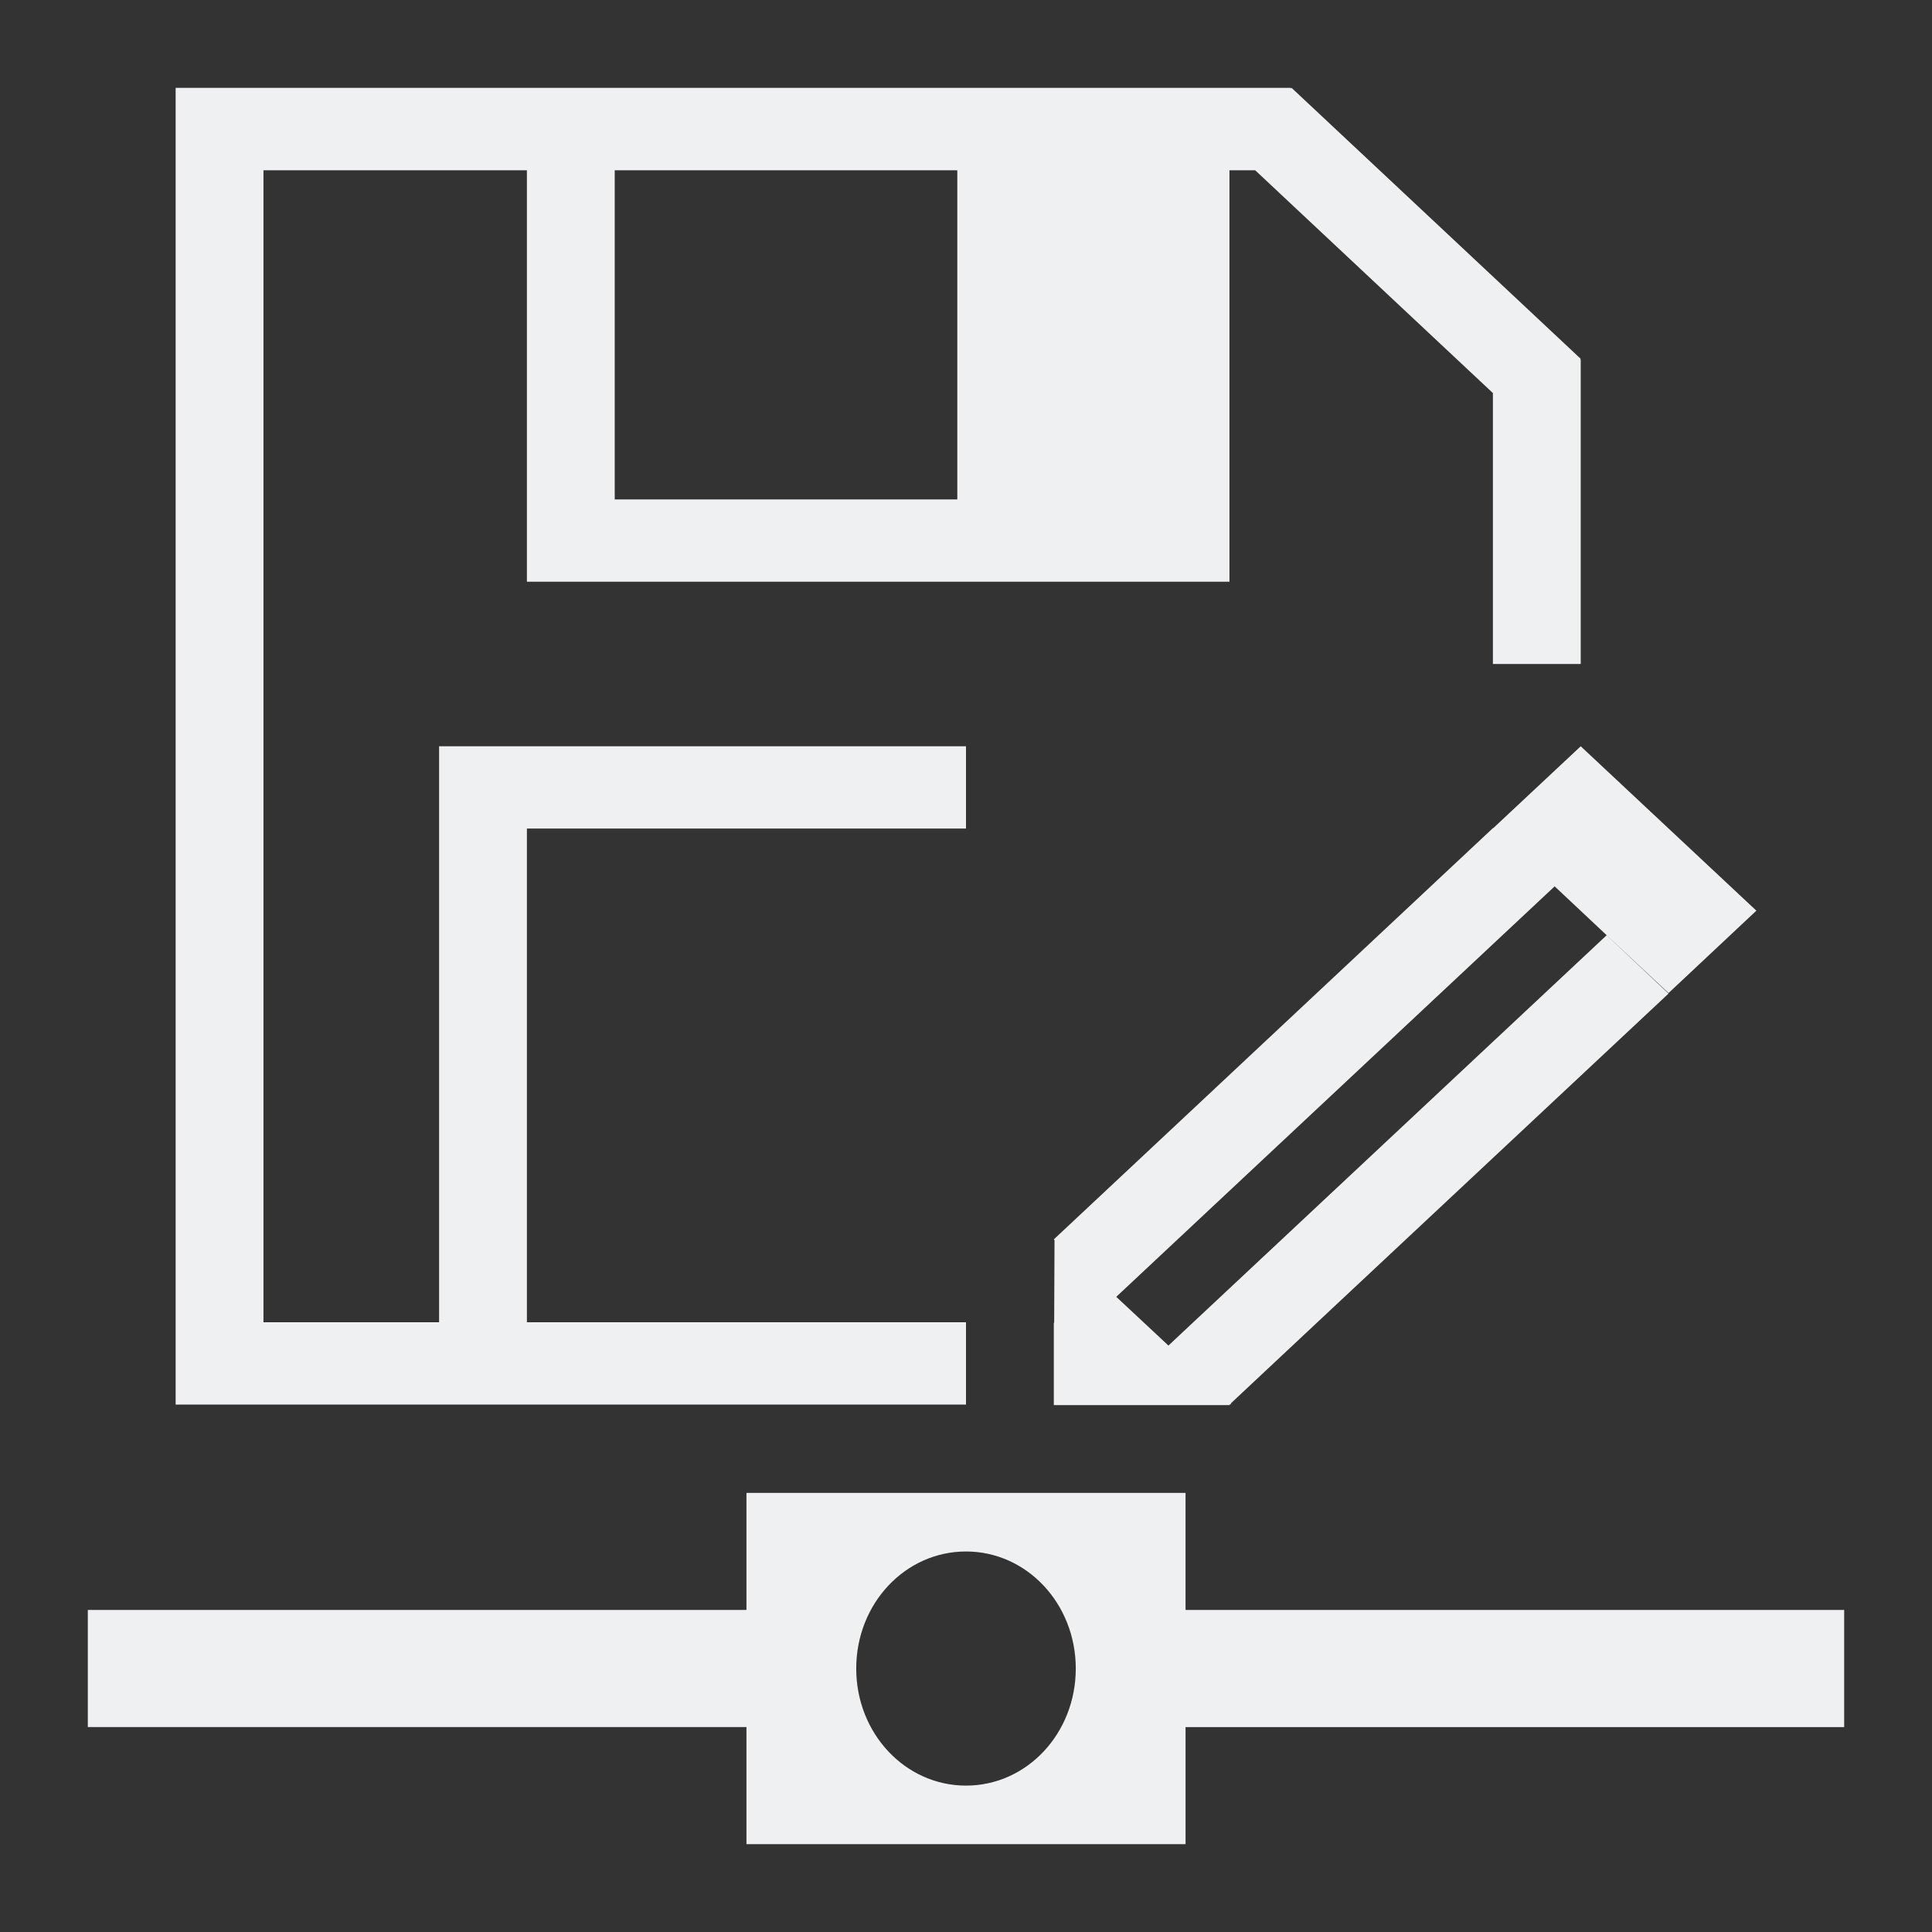 <?xml version="1.0" encoding="UTF-8" standalone="no"?>
<svg
   version="1.1"
   viewBox="0 0 22 22"
   id="svg8"
   sodipodi:docname="fileSaveAsRemote.svg"
   inkscape:version="1.2.2 (b0a8486541, 2022-12-01)"
   xmlns:inkscape="http://www.inkscape.org/namespaces/inkscape"
   xmlns:sodipodi="http://sodipodi.sourceforge.net/DTD/sodipodi-0.dtd"
   xmlns="http://www.w3.org/2000/svg"
   xmlns:svg="http://www.w3.org/2000/svg">
  <rect x="0" y="0" width="22" height="22" fill="#333333" stroke="none"/>
  <sodipodi:namedview
     id="namedview10"
     pagecolor="#ffffff"
     bordercolor="#000000"
     borderopacity="0.25"
     inkscape:showpageshadow="2"
     inkscape:pageopacity="0.0"
     inkscape:pagecheckerboard="0"
     inkscape:deskcolor="#d1d1d1"
     showgrid="false"
     inkscape:zoom="46.681818"
     inkscape:cx="12.028238"
     inkscape:cy="11.546251"
     inkscape:window-width="2580"
     inkscape:window-height="1321"
     inkscape:window-x="860"
     inkscape:window-y="59"
     inkscape:window-maximized="0"
     inkscape:current-layer="svg8" />
  <defs
     id="defs4">
    <style
       type="text/css"
       id="style2">.ColorScheme-Text {
        color:#eff0f1;
      }</style>
  </defs>
  <path
     class="ColorScheme-Text"
     d="M 2,1 V 15.994 h 9 v -0.937 H 6 V 9.435 H 11 V 8.498 H 5 V 15.057 H 3 V 1.939 H 6 V 6.624 H 14 V 1.939 h 0.293 l 2.707,2.537 V 7.561 h 1 V 4.095 h -0.008 l 0.008,-0.009 L 14.707,1 14.699,1.009 V 1 H 14 Z M 7,1.939 H 10.901 V 5.687 H 7 Z M 18,8.498 17.004,9.43 h -0.004 L 12,14.113 l 0.008,0.009 -0.004,0.941 H 12 V 16 h 2 l 0.006,-0.009 h 0.014 l -0.006,-0.009 0.986,-0.924 4,-3.744 -0.705,-0.664 -4.99,4.672 -0.594,-0.555 4.992,-4.674 0.592,0.556 0.705,0.659 L 20,10.37 Z"
     color="#eff0f1"
     fill="currentColor"
     id="path6"
     style="stroke-width:0.866" />
  <path
     style="color:#eff0f1;fill:currentColor;fill-opacity:1;stroke:none;stroke-width:1.291"
     d="m 8.5,17 v 1.333 H 1 v 1.333 H 8.5 V 21 h 5 v -1.333 h 7.5 V 18.333 H 13.5 V 17 H 8.5 m 2.5,0.667 c 0.693,0 1.25,0.595 1.25,1.333 0,0.739 -0.557,1.333 -1.25,1.333 -0.693,0 -1.25,-0.595 -1.25,-1.333 0,-0.739 0.557,-1.333 1.25,-1.333"
     class="ColorScheme-Text"
     id="path4"
     sodipodi:nodetypes="ccccccccccccccsssc" />
</svg>
